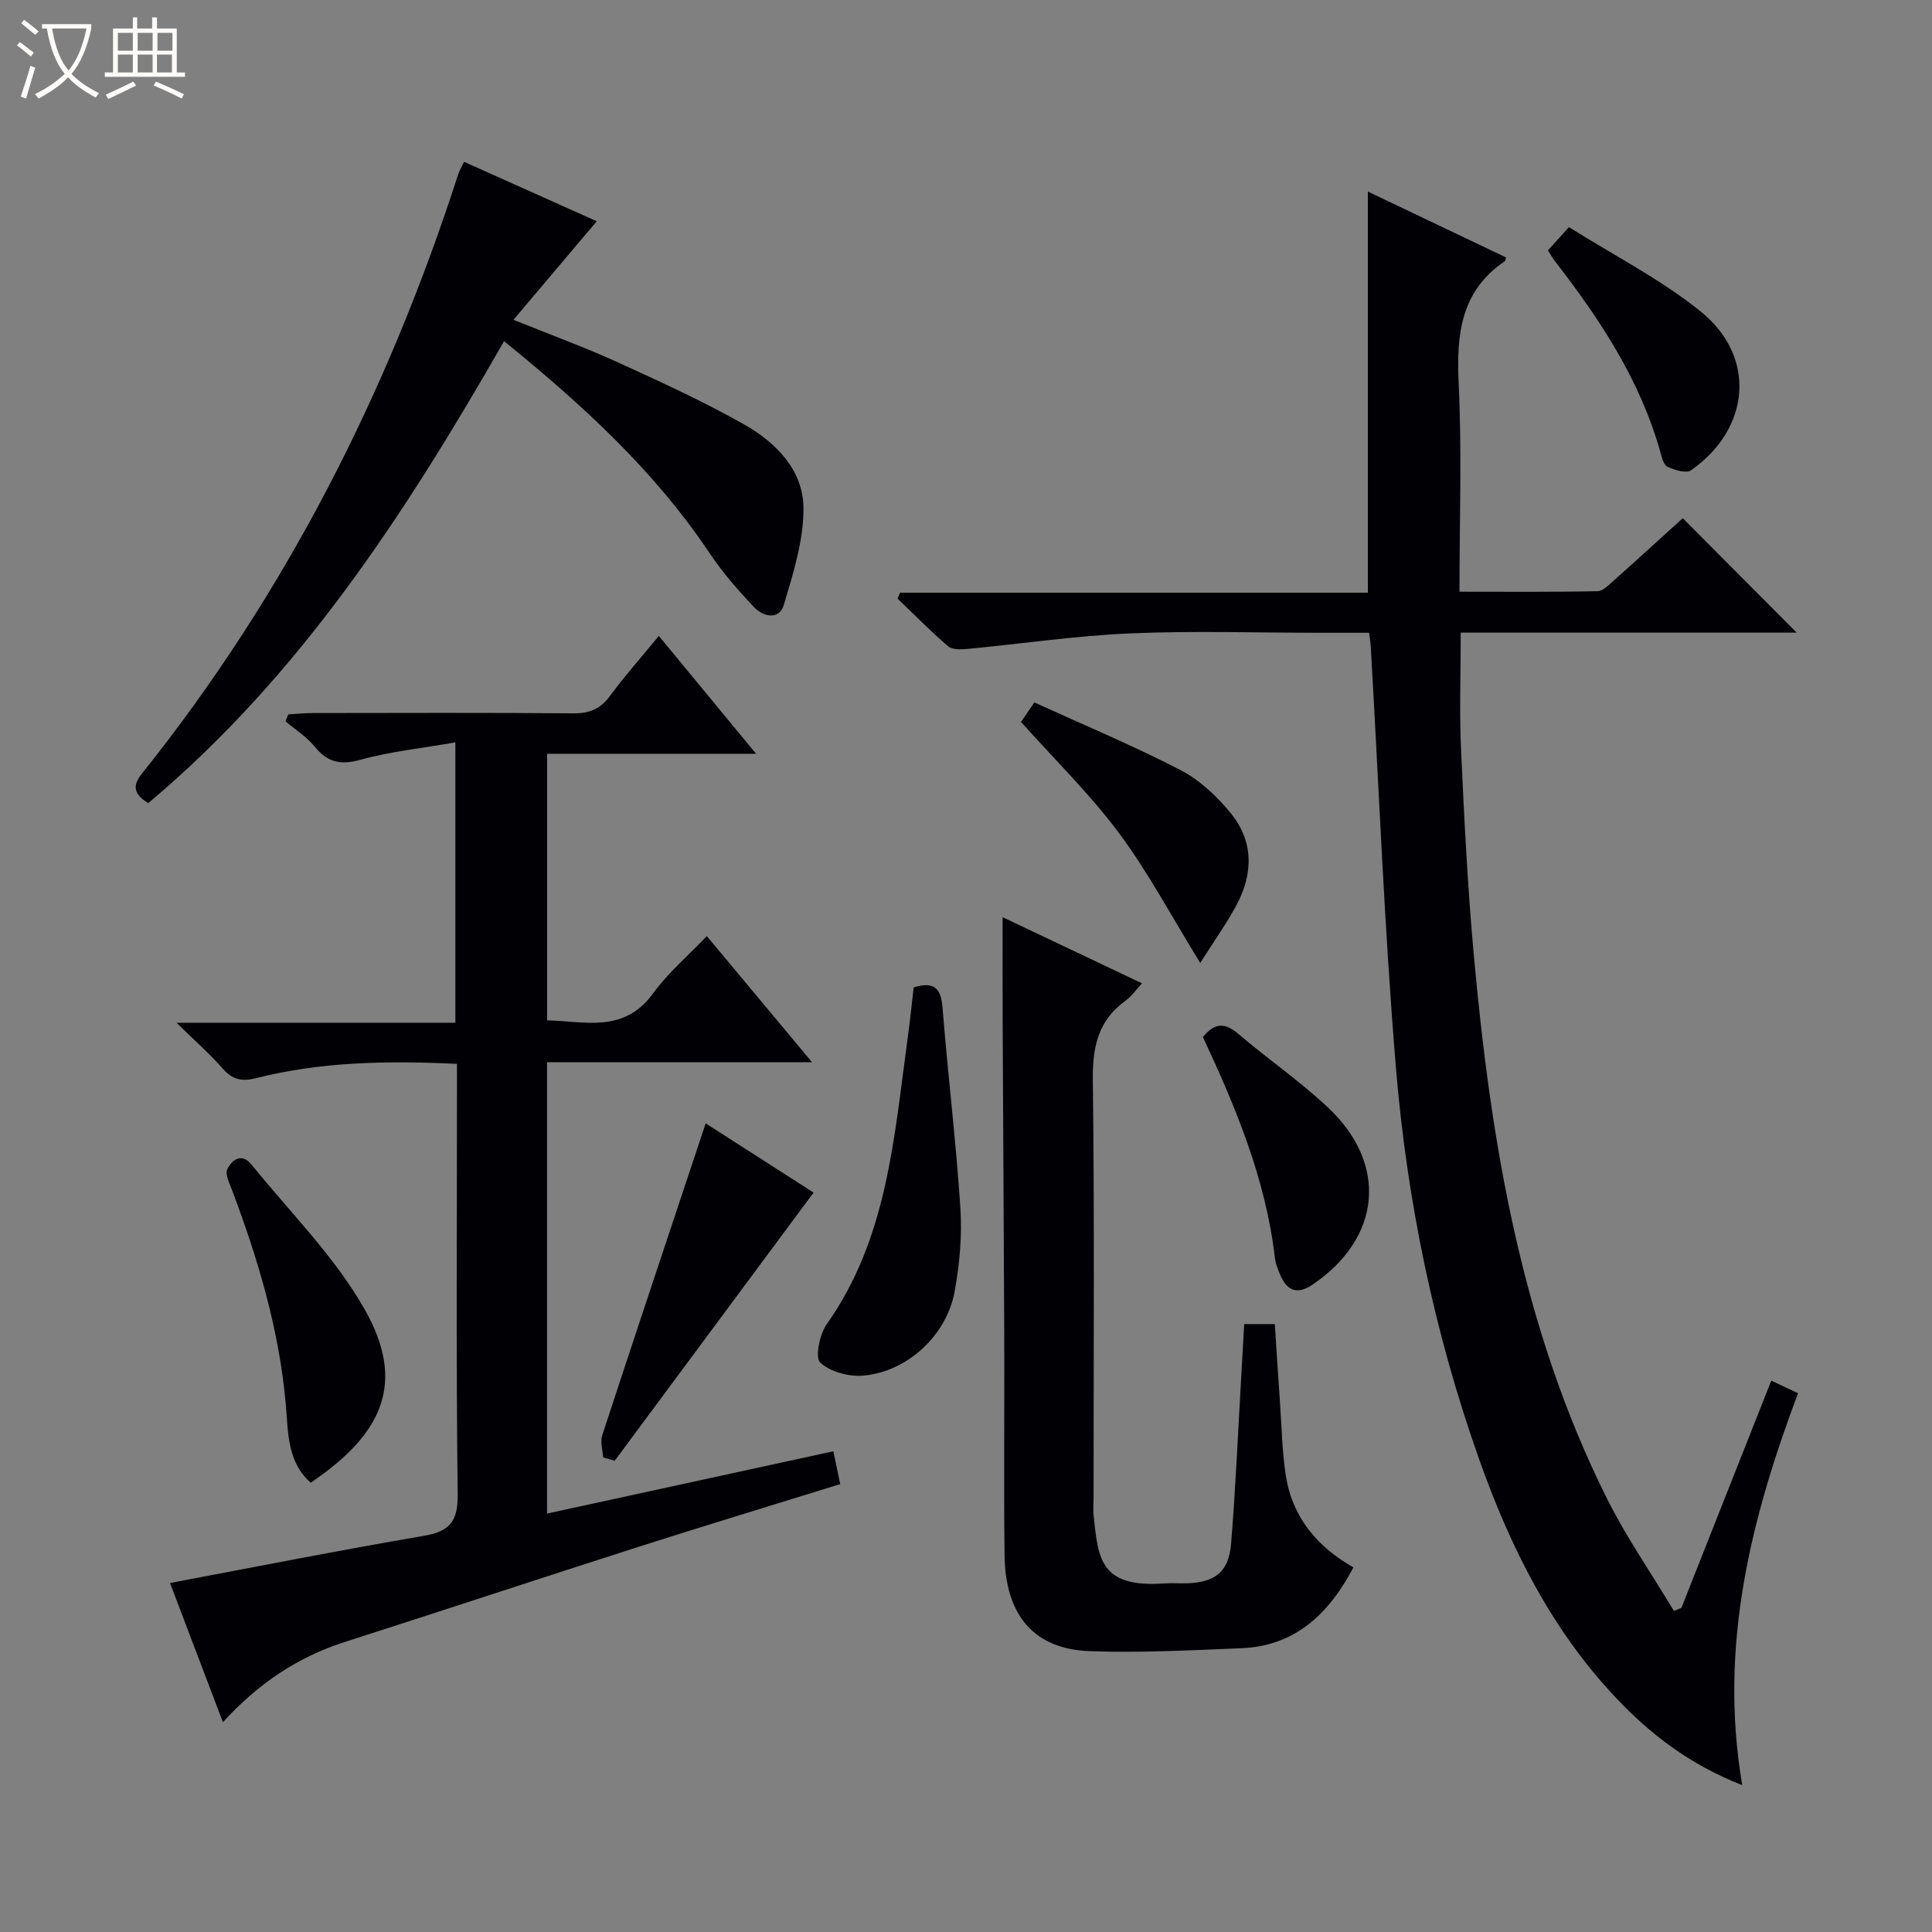 <svg enable-background="new 0 0 400 400" viewBox="0 0 400 400" xmlns="http://www.w3.org/2000/svg"><rect x="0" y="0" width="400" height="400" fill="#808080" stroke="none"/><path d="m6.4 11.7c-1-.8-1.9-1.6-2.9-2.3l.6-.7c.9.7 1.9 1.4 2.9 2.2zm-2.1 8.3c.7-2.1 1.4-4.2 2-6.4.2.1.6.3 1 .4-.7 2.3-1.3 4.4-1.9 6.4zm3-12.8c-1.1-.9-2.1-1.7-2.9-2.4l.6-.7c1 .8 2 1.5 3 2.4zm1.4-1.3v-.9h10.2v.9c-.9 4.2-2.3 7.3-4.1 9.4 1.3 1.4 3.2 2.7 5.7 4-.2.2-.4.5-.7.9-2.5-1.4-4.4-2.7-5.7-4.2-1.4 1.5-3.5 3-6.1 4.4 0 0 0 0-.1-.1-.3-.4-.5-.7-.7-.8 2.7-1.3 4.7-2.8 6.2-4.2-1.8-2.2-3-5.3-3.7-9.4zm9.2 0h-7.1c.6 3.8 1.7 6.7 3.4 8.7 1.7-2.1 2.9-4.8 3.7-8.7z" fill="#fcfbfa"/><path d="m31.6 3.6h.9v2.3h4.1v9.1h1.7v.9h-16.6v-.9h1.7v-9.1h4.1v-2.3h.9v2.3h3.1v-2.3zm-4 13.3.6.8c-1.9.9-3.8 1.9-5.8 2.8-.2-.3-.3-.6-.5-.9 2-.9 3.9-1.8 5.7-2.7zm-3.2-10.1v3.7h3.1v-3.7zm0 4.5v3.7h3.1v-3.7zm4.1-4.5v3.7h3.1v-3.7zm0 4.5v3.7h3.1v-3.7zm9.1 9.1c-2.1-1.1-4.1-2-5.8-2.7l.5-.8c2.2.9 4.1 1.8 5.8 2.6zm-1.9-13.6h-3.1v3.7h3.1zm-3.2 4.5v3.7h3.1v-3.7z" fill="#fcfbfa"/><g fill="#010105"><path d="m348.12 332.89c6.15-15.56 12.3-31.12 18.6-47.04 1.93.9 3.51 1.65 5.54 2.6-9.73 25.95-16.46 52.3-11.55 81.15-10.99-4.32-19.06-10.59-26.17-18.11-13.39-14.18-21.89-31.26-28.32-49.42-9.3-26.27-14.93-53.45-17.22-81.14-2.4-28.97-3.51-58.05-5.2-87.09-.05-.8-.19-1.59-.34-2.83-3.51 0-6.8 0-10.09 0-13.16 0-26.35-.44-39.48.13-11.24.49-22.43 2.16-33.65 3.22-1.32.12-3.1.17-3.96-.57-3.62-3.11-6.98-6.53-10.44-9.84.17-.41.33-.83.5-1.24h96.86c0-27.95 0-55.16 0-83.05 9.66 4.61 19.15 9.13 28.61 13.64-.13.45-.13.68-.23.76-9.15 6.19-10.06 15.15-9.58 25.29.68 14.12.17 28.29.17 43.16 9.73 0 19.16.09 28.59-.11 1.22-.03 2.51-1.47 3.61-2.44 4.84-4.3 9.61-8.67 14.03-12.67 8 8.03 15.77 15.84 23.58 23.69-22.79 0-46 0-69.55 0 0 8.43-.3 16.38.07 24.3.64 14.11 1.35 28.23 2.62 42.29 3.52 38.87 9.86 77.14 27.51 112.54 4.04 8.11 9.26 15.63 13.94 23.42.52-.23 1.03-.44 1.55-.64z"/><path d="m156.54 156.06c-15.14 0-29.07 0-43.26 0v55.19c7.83.19 15.91 2.72 21.94-5.59 3.09-4.26 7.23-7.77 11.12-11.85 7.32 8.78 14.2 17.02 21.78 26.11-18.89 0-36.75 0-54.86 0v93.45c19.75-4.3 39.29-8.55 59.28-12.9.49 2.36.91 4.37 1.42 6.8-13.97 4.34-27.77 8.51-41.49 12.9-20.39 6.52-40.72 13.26-61.11 19.79-9.74 3.12-17.91 8.6-25.21 16.6-3.85-10.14-7.48-19.69-10.95-28.82 17.7-3.33 35.08-6.78 52.54-9.76 5.39-.92 7.09-3 7.02-8.62-.34-27.66-.15-55.32-.15-82.98 0-1.96 0-3.92 0-6.12-14.36-.67-28.1-.47-41.59 2.96-2.95.75-4.91.32-6.93-2-2.59-2.97-5.59-5.59-9.55-9.47h57.74c0-19.47 0-38.2 0-58.05-6.84 1.2-13.41 1.87-19.69 3.61-4.17 1.15-6.82.5-9.47-2.76-1.65-2.03-3.98-3.49-6.01-5.21.19-.48.38-.95.57-1.43 1.68-.1 3.35-.28 5.03-.28 18-.02 35.99-.09 53.99.06 3.32.03 5.58-.89 7.57-3.58 3.05-4.14 6.48-8 10.13-12.45 6.59 7.96 12.96 15.69 20.14 24.4z"/><path d="m280.21 324.51c-5.12 9.69-12.08 16.3-23.27 16.74-10.46.42-20.95.99-31.4.6-11.5-.44-17.42-7.47-17.56-19.92-.17-14.98 0-29.97-.06-44.96-.08-21.64-.23-43.29-.33-64.93-.03-7.23-.01-14.46-.01-22.15 9.41 4.47 18.82 8.93 28.86 13.7-1.24 1.33-2.14 2.68-3.38 3.57-5.71 4.1-6.89 9.6-6.8 16.42.35 28.8.15 57.61.15 86.42 0 1.33-.12 2.68.03 3.99.96 8.58 1.21 14.81 14.66 13.84 1.49-.11 3 .02 4.49-.02 5.93-.15 8.8-2.32 9.29-8.17.93-11.25 1.4-22.55 2.06-33.82.22-3.8.43-7.6.66-11.68h6.34c.35 5.37.69 10.92 1.08 16.46.35 4.97.43 9.99 1.2 14.9 1.33 8.58 6.43 14.72 13.99 19.01z"/><path d="m104.36 70.64c-20.42 35.65-42.29 69.32-73.67 95.64-2.94-1.82-3.4-3.5-1.28-6.15 29.72-37.16 50.88-78.86 65.45-124.03.24-.75.66-1.43 1.22-2.6 9.26 4.15 18.28 8.19 27.47 12.31-5.73 6.78-11.21 13.27-17.24 20.4 7.81 3.16 14.74 5.68 21.44 8.73 8.9 4.06 17.84 8.14 26.34 12.95 6.53 3.69 12.17 9.41 12.26 17.19.07 6.72-2.11 13.59-4.07 20.17-.95 3.18-4.26 2.47-6.15.47-3.3-3.49-6.51-7.15-9.17-11.13-11.43-17.1-26.33-30.76-42.6-43.95z"/><path d="m189.17 204.43c4.14-1.27 5.64.08 5.96 4.09 1.11 13.88 2.8 27.71 3.71 41.6.37 5.73-.16 11.65-1.2 17.31-1.66 9.05-9.77 16.54-18.83 17.37-2.99.28-6.88-.75-8.98-2.68-1.12-1.03-.15-5.86 1.33-7.95 12.59-17.79 13.93-38.65 16.75-59.13.48-3.43.82-6.89 1.26-10.61z"/><path d="m124.87 301.74c-.09-1.53-.63-3.21-.19-4.57 7.02-21.42 14.17-42.8 21.42-64.59 7.29 4.68 15.06 9.66 22.34 14.33-13.79 18.6-27.48 37.06-41.17 55.52-.79-.23-1.59-.46-2.4-.69z"/><path d="m64.33 306.98c-4.9-4.3-4.66-10.52-5.14-16.03-1.36-15.53-5.73-30.2-11.19-44.66-.52-1.37-1.43-3.18-.94-4.21.97-2.04 3.02-3.43 5.02-.96 8 9.91 17.29 19.11 23.47 30.06 8.45 14.98 3.91 25.57-11.22 35.8z"/><path d="m214.15 145.43c10.44 4.76 20.55 8.98 30.25 14 3.96 2.05 7.53 5.41 10.4 8.91 4.8 5.86 4.69 12.6 1.15 19.15-2.02 3.74-4.51 7.22-7.45 11.88-6.01-9.73-10.8-18.81-16.86-26.94-6.02-8.08-13.32-15.2-20.25-22.96.71-1.05 1.53-2.24 2.76-4.04z"/><path d="m249.05 214.71c2.54-3.13 4.68-2.92 7.35-.64 6.06 5.17 12.68 9.73 18.48 15.16 12.55 11.75 11.11 26.98-2.98 36.64-3.08 2.11-5.23 1.65-6.74-1.69-.54-1.2-1.06-2.48-1.21-3.77-1.88-16.2-8.04-31.02-14.9-45.7z"/><path d="m320.48 51.84c1.45-1.6 2.54-2.82 4.35-4.82 9.31 5.87 19.02 10.8 27.3 17.49 11.6 9.36 10.29 24.25-2.03 32.86-1.01.7-3.38-.05-4.85-.72-.8-.36-1.18-1.94-1.49-3.04-4.16-14.85-12.43-27.41-21.74-39.42-.5-.63-.89-1.34-1.54-2.35z"/></g></svg>
